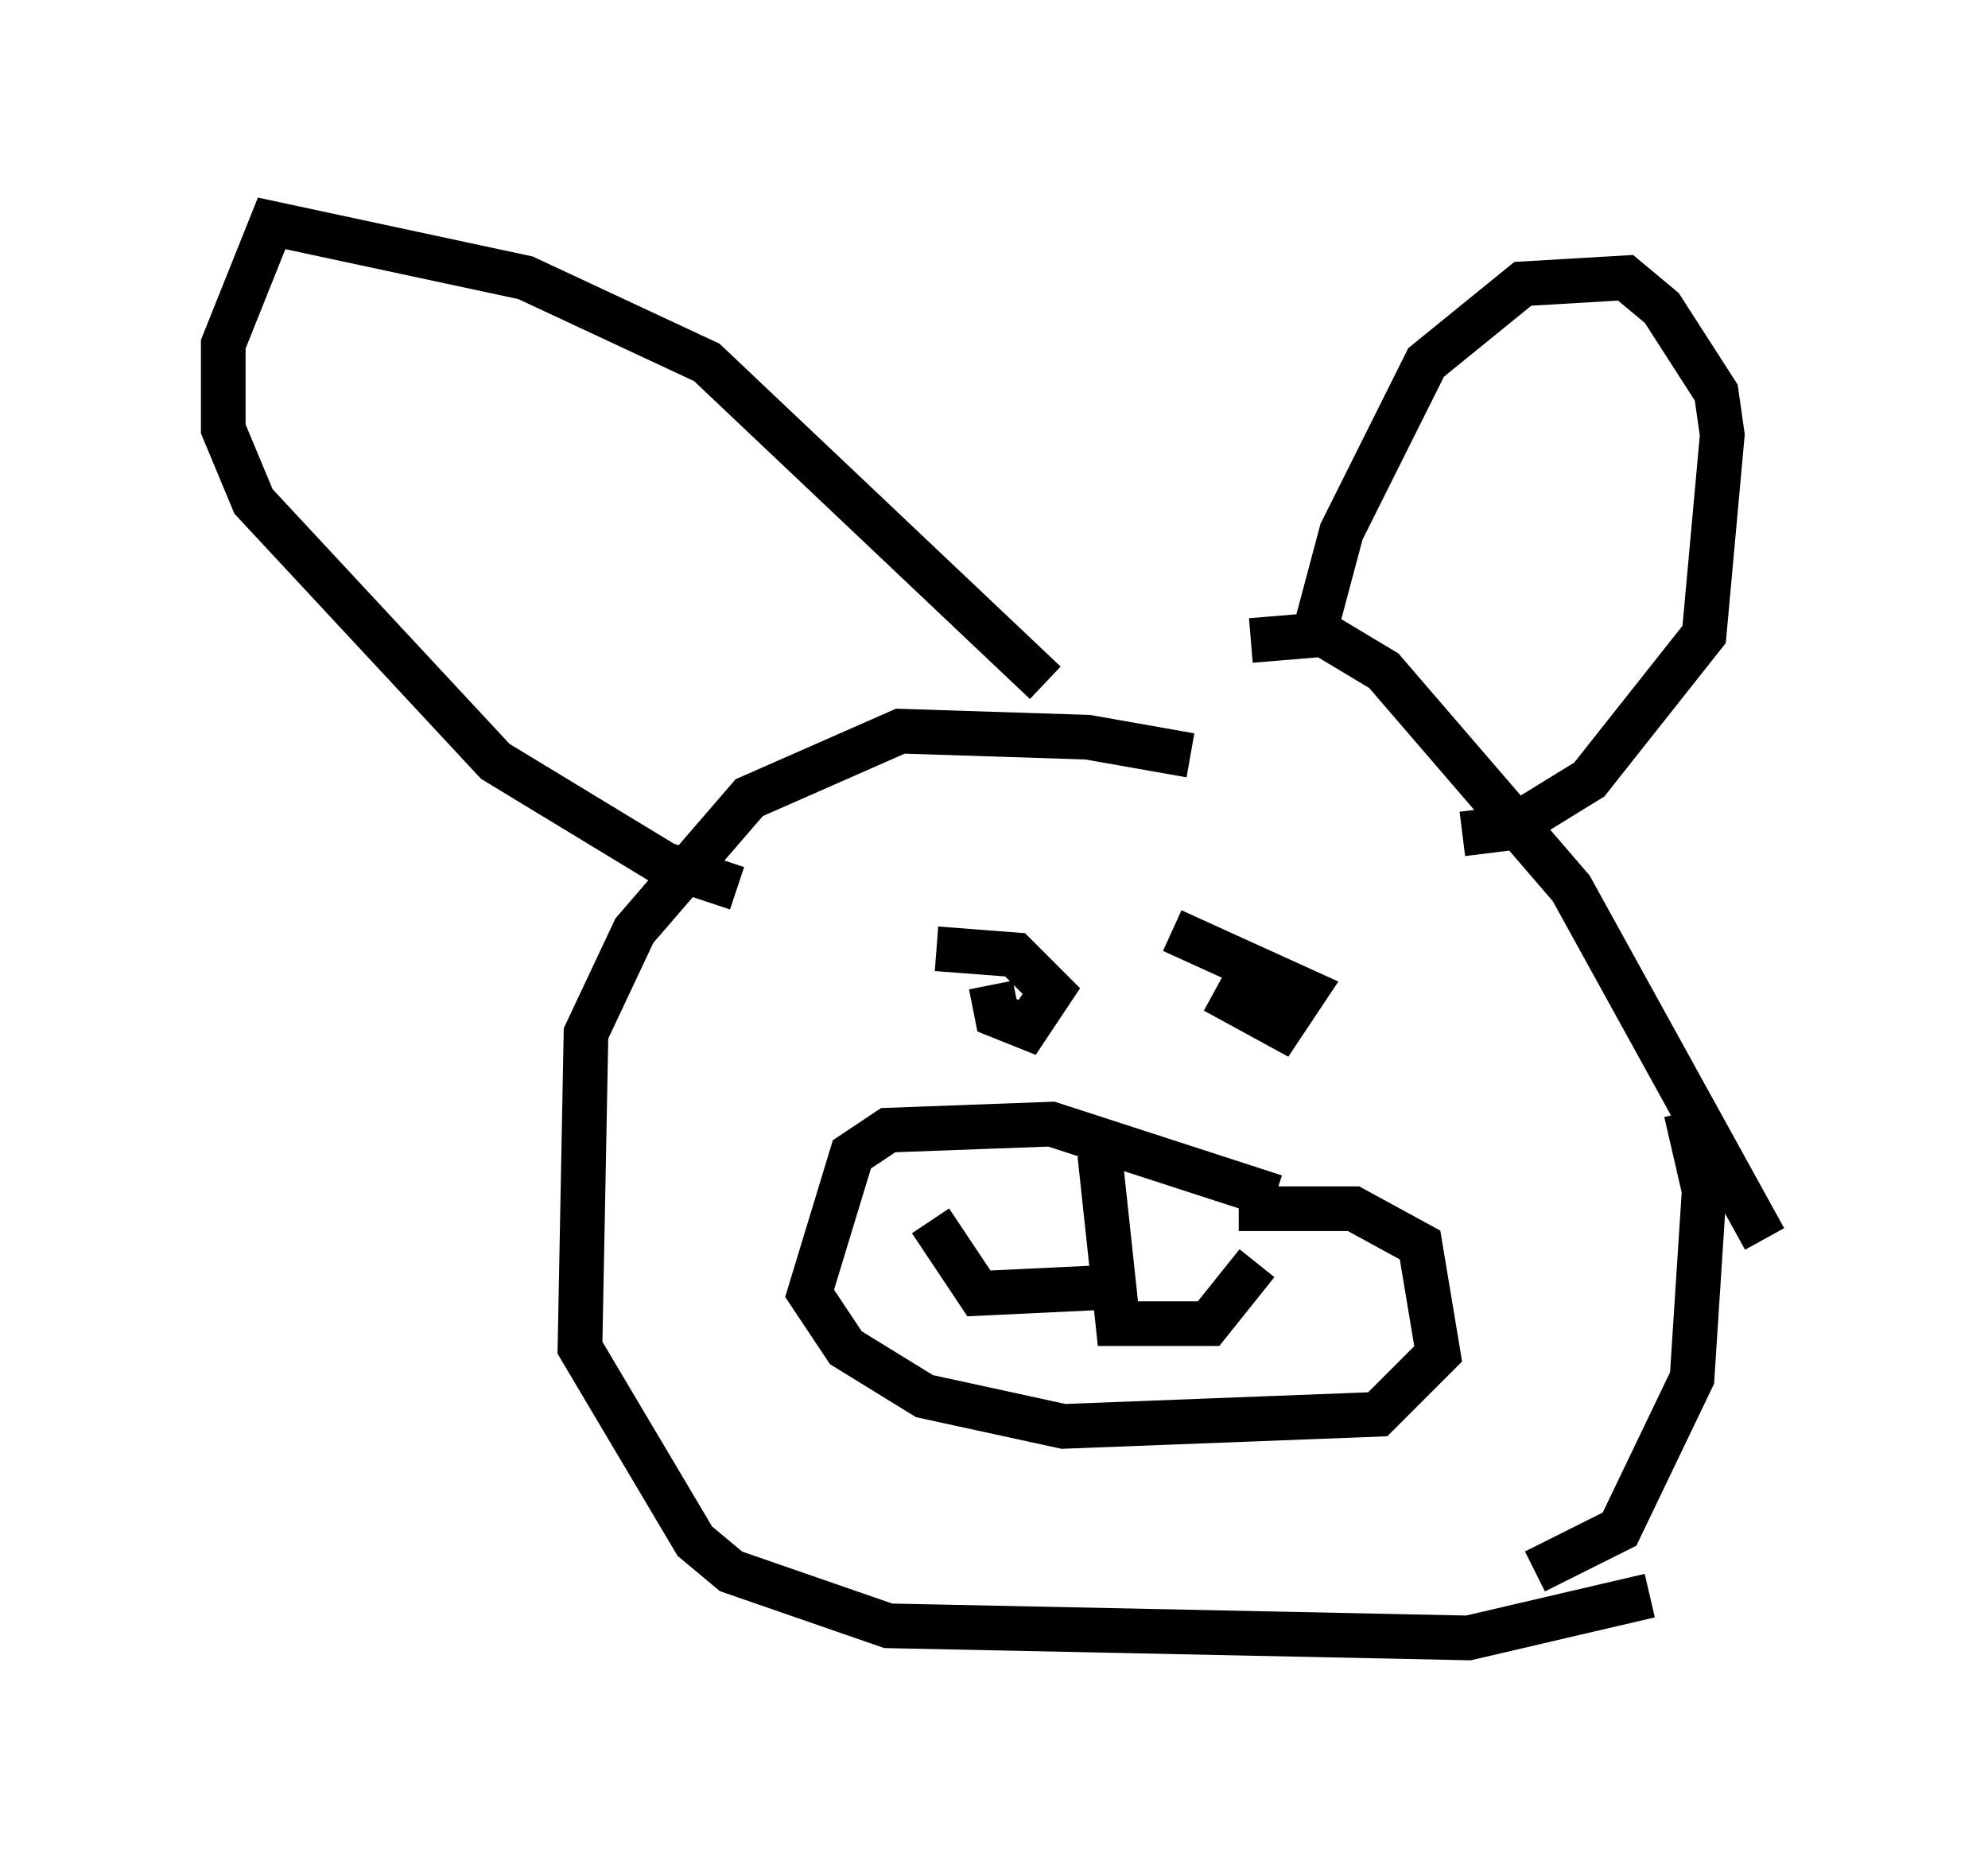 <?xml version="1.0" encoding="utf-8" ?>
<svg baseProfile="full" height="41.664" version="1.1" width="44.506" xmlns="http://www.w3.org/2000/svg" xmlns:ev="http://www.w3.org/2001/xml-events" xmlns:xlink="http://www.w3.org/1999/xlink"><defs /><rect fill="white" height="41.664" width="44.506" x="0" y="0" /><path d="M30.169, 18.396 m-3.518, -1.488 l-2.3, -0.406 -4.195, -0.135 l-3.383, 1.488 -2.571, 2.977 l-1.083, 2.3 -0.135, 7.036 l2.571, 4.33 0.812, 0.677 l3.518, 1.218 12.99, 0.271 l4.059, -0.947 m2.571, -7.984 l-4.33, -7.848 -4.195, -4.871 l-1.353, -0.812 -1.624, 0.135 m9.743, 10.555 l0.406, 1.759 -0.271, 4.195 l-1.624, 3.383 -1.894, 0.947 m-4.871, -21.245 l0.541, -2.03 1.894, -3.789 l2.165, -1.759 2.3, -0.135 l0.812, 0.677 1.218, 1.894 l0.135, 0.947 -0.406, 4.465 l-2.571, 3.248 -1.759, 1.083 l-1.083, 0.135 m-9.337, -3.383 l-7.578, -7.172 -4.059, -1.894 l-5.683, -1.218 -1.083, 2.706 l0.0, 1.894 0.677, 1.624 l5.413, 5.819 3.789, 2.3 l1.624, 0.541 m10.69, 2.3 l1.488, 0.812 0.541, -0.812 l-2.977, -1.353 m-4.059, 1.218 l0.135, 0.677 0.677, 0.271 l0.541, -0.812 -0.812, -0.812 l-1.759, -0.135 m6.766, 5.819 l2.571, 0.0 1.488, 0.812 l0.406, 2.436 -1.353, 1.353 l-7.036, 0.271 -3.112, -0.677 l-1.759, -1.083 -0.812, -1.218 l0.947, -3.112 0.812, -0.541 l3.654, -0.135 5.007, 1.624 m-3.924, -0.947 l0.406, 3.789 2.03, 0.0 l1.083, -1.353 m-3.383, 0.541 l-2.842, 0.135 -1.083, -1.624 " fill="none" stroke="black" stroke-width="1" /></svg>